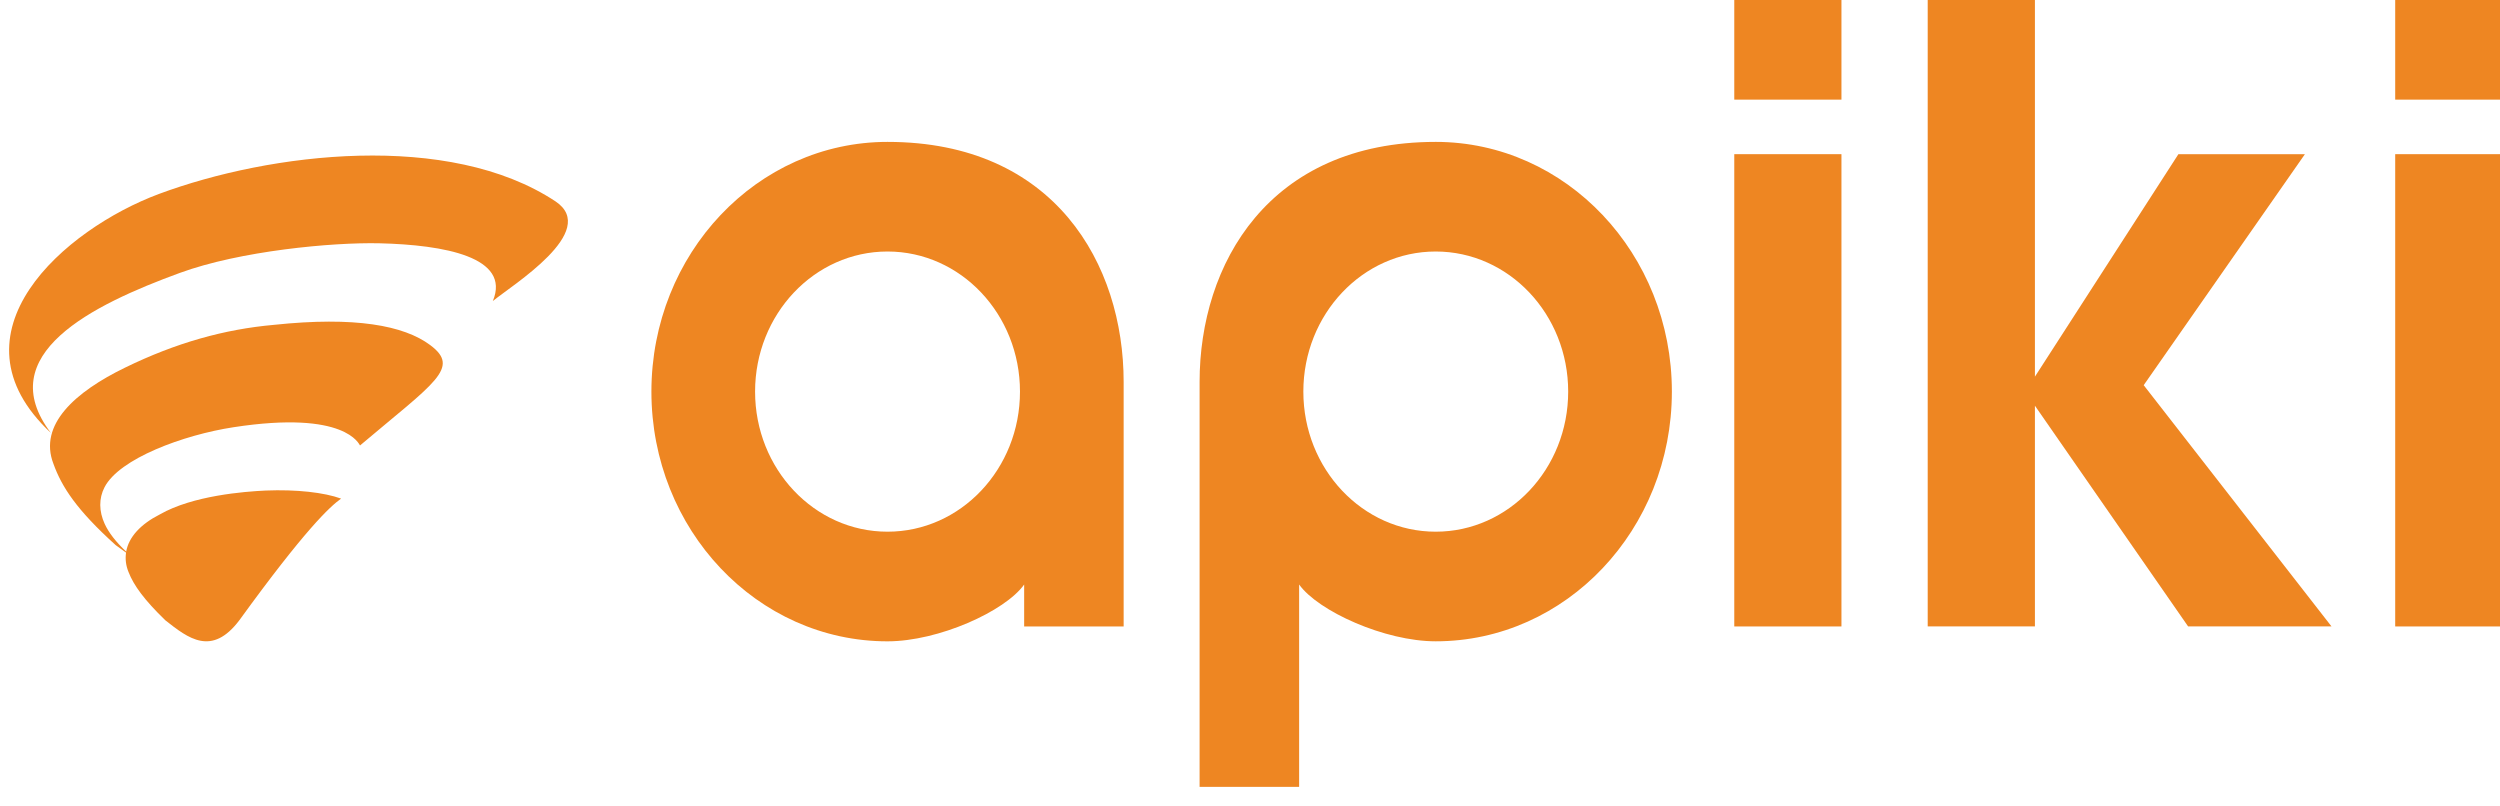 <?xml version="1.0" encoding="UTF-8" standalone="no"?>
<!-- Generator: Adobe Illustrator 16.0.0, SVG Export Plug-In . SVG Version: 6.00 Build 0)  -->

<svg
   xmlns:dc="http://purl.org/dc/elements/1.1/"
   xmlns:cc="http://creativecommons.org/ns#"
   xmlns:rdf="http://www.w3.org/1999/02/22-rdf-syntax-ns#"
   xmlns:svg="http://www.w3.org/2000/svg"
   xmlns="http://www.w3.org/2000/svg"
   xmlns:sodipodi="http://sodipodi.sourceforge.net/DTD/sodipodi-0.dtd"
   xmlns:inkscape="http://www.inkscape.org/namespaces/inkscape"
   version="1.1"
   id="Layer_1"
   x="0px"
   y="0px"
   width="124px"
   height="40px"
   viewBox="-7 -2.5 124 40"
   enable-background="new -7 -2.5 124 40"
   xml:space="preserve"
   inkscape:version="0.91 r"
   sodipodi:docname="apiki.svg"><defs
     id="defs25" /><sodipodi:namedview
     pagecolor="#ffffff"
     bordercolor="#666666"
     borderopacity="1"
     objecttolerance="10"
     gridtolerance="10"
     guidetolerance="10"
     inkscape:pageopacity="0"
     inkscape:pageshadow="2"
     inkscape:window-width="1366"
     inkscape:window-height="704"
     id="namedview23"
     showgrid="false"
     inkscape:zoom="3.4919355"
     inkscape:cx="22.193995"
     inkscape:cy="16.56351"
     inkscape:window-x="0"
     inkscape:window-y="27"
     inkscape:window-maximized="1"
     inkscape:current-layer="Layer_1" /><g
     id="g3"
     transform="translate(0.286,-0.573)"
     style="fill:#ee8622;fill-opacity:1"><path
       d="M 20.268,8.062 C 14.982,4.566 6.124,5.639 0.601,7.692 c -4.676,1.74 -10.658,6.903 -5.363,11.855 -2.961,-3.89 2.053,-6.351 6.397,-7.938 2.986,-1.093 7.553,-1.521 9.897,-1.469 3.214,0.078 6.538,0.681 5.626,2.866 0.934,-0.776 5.32,-3.462 3.11,-4.944 z"
       id="path5"
       inkscape:connector-curvature="0"
       style="fill:#ee8622;fill-opacity:1" /><path
       d="m 14.053,15.19 c -1.305,-0.977 -3.737,-1.429 -7.747,-1.005 -2.461,0.219 -4.856,0.888 -7.382,2.119 -2.481,1.204 -4.313,2.835 -3.558,4.778 0.414,1.146 1.151,2.283 3.086,4.029 0.168,0.125 0.34,0.248 0.514,0.371 -0.045,0.31 -0.013,0.634 0.125,0.968 0.252,0.65 0.774,1.375 1.829,2.394 1.128,0.887 2.299,1.812 3.673,-0.016 3.246,-4.477 4.485,-5.632 5.04,-6.024 -0.84,-0.306 -2.219,-0.462 -3.737,-0.4 -1.071,0.049 -3.624,0.251 -5.251,1.182 -0.97,0.492 -1.548,1.135 -1.672,1.849 -0.512,-0.487 -0.864,-0.936 -1.068,-1.381 -0.283,-0.619 -0.295,-1.254 -0.007,-1.812 0.734,-1.425 3.919,-2.598 6.394,-2.978 5.6,-0.863 6.237,0.869 6.279,0.904 3.691,-3.12 5.005,-3.846 3.482,-4.978 z"
       id="path7"
       inkscape:connector-curvature="0"
       style="fill:#ee8622;fill-opacity:1" /><path
       d="m 63.924,5.111 c -8.291,0 -11.71,6.072 -11.71,11.906 l 0,20.085 4.937,0 0,-10.037 c 0.951,1.326 4.249,2.817 6.773,2.817 6.467,0 11.715,-5.545 11.715,-12.386 0,-6.839 -5.248,-12.385 -11.715,-12.385 z m 0,19.334 c -3.624,0 -6.564,-3.111 -6.564,-6.948 0,-3.836 2.94,-6.949 6.564,-6.949 3.63,0 6.572,3.113 6.572,6.949 0,3.837 -2.942,6.948 -6.572,6.948 z"
       id="path9"
       inkscape:connector-curvature="0"
       style="fill:#ee8622;fill-opacity:1" /><path
       d="m 36.734,5.111 c -6.465,0 -11.71,5.546 -11.71,12.387 0,6.842 5.245,12.385 11.71,12.385 2.528,0 5.829,-1.489 6.778,-2.817 l 0,2.079 4.935,0 0,-12.128 C 48.448,11.184 45.028,5.111 36.734,5.111 Z m 0,19.334 c -3.626,0 -6.568,-3.111 -6.568,-6.948 0,-3.836 2.942,-6.949 6.568,-6.949 3.63,0 6.571,3.113 6.571,6.949 10e-4,3.837 -2.94,6.948 -6.571,6.948 z"
       id="path11"
       inkscape:connector-curvature="0"
       style="fill:#ee8622;fill-opacity:1" /><rect
       x="111.516"
       y="5.72"
       width="5.318"
       height="23.425"
       id="rect13"
       style="fill:#ee8622;fill-opacity:1" /><rect
       x="78.734"
       y="5.72"
       width="5.316"
       height="23.425"
       id="rect15"
       style="fill:#ee8622;fill-opacity:1" /><polygon
       points="100.763,5.72 93.646,16.755 93.646,-2.103 88.328,-2.103 88.328,29.143 93.646,29.143 93.646,18.196 101.244,29.143 108.356,29.143 99.041,17.178 107.038,5.72 "
       id="polygon17"
       style="fill:#ee8622;fill-opacity:1" /><rect
       x="111.516"
       y="-2.103"
       width="5.318"
       height="5.118"
       id="rect19"
       style="fill:#ee8622;fill-opacity:1" /><rect
       x="78.734"
       y="-2.103"
       width="5.316"
       height="5.118"
       id="rect21"
       style="fill:#ee8622;fill-opacity:1" /></g></svg>